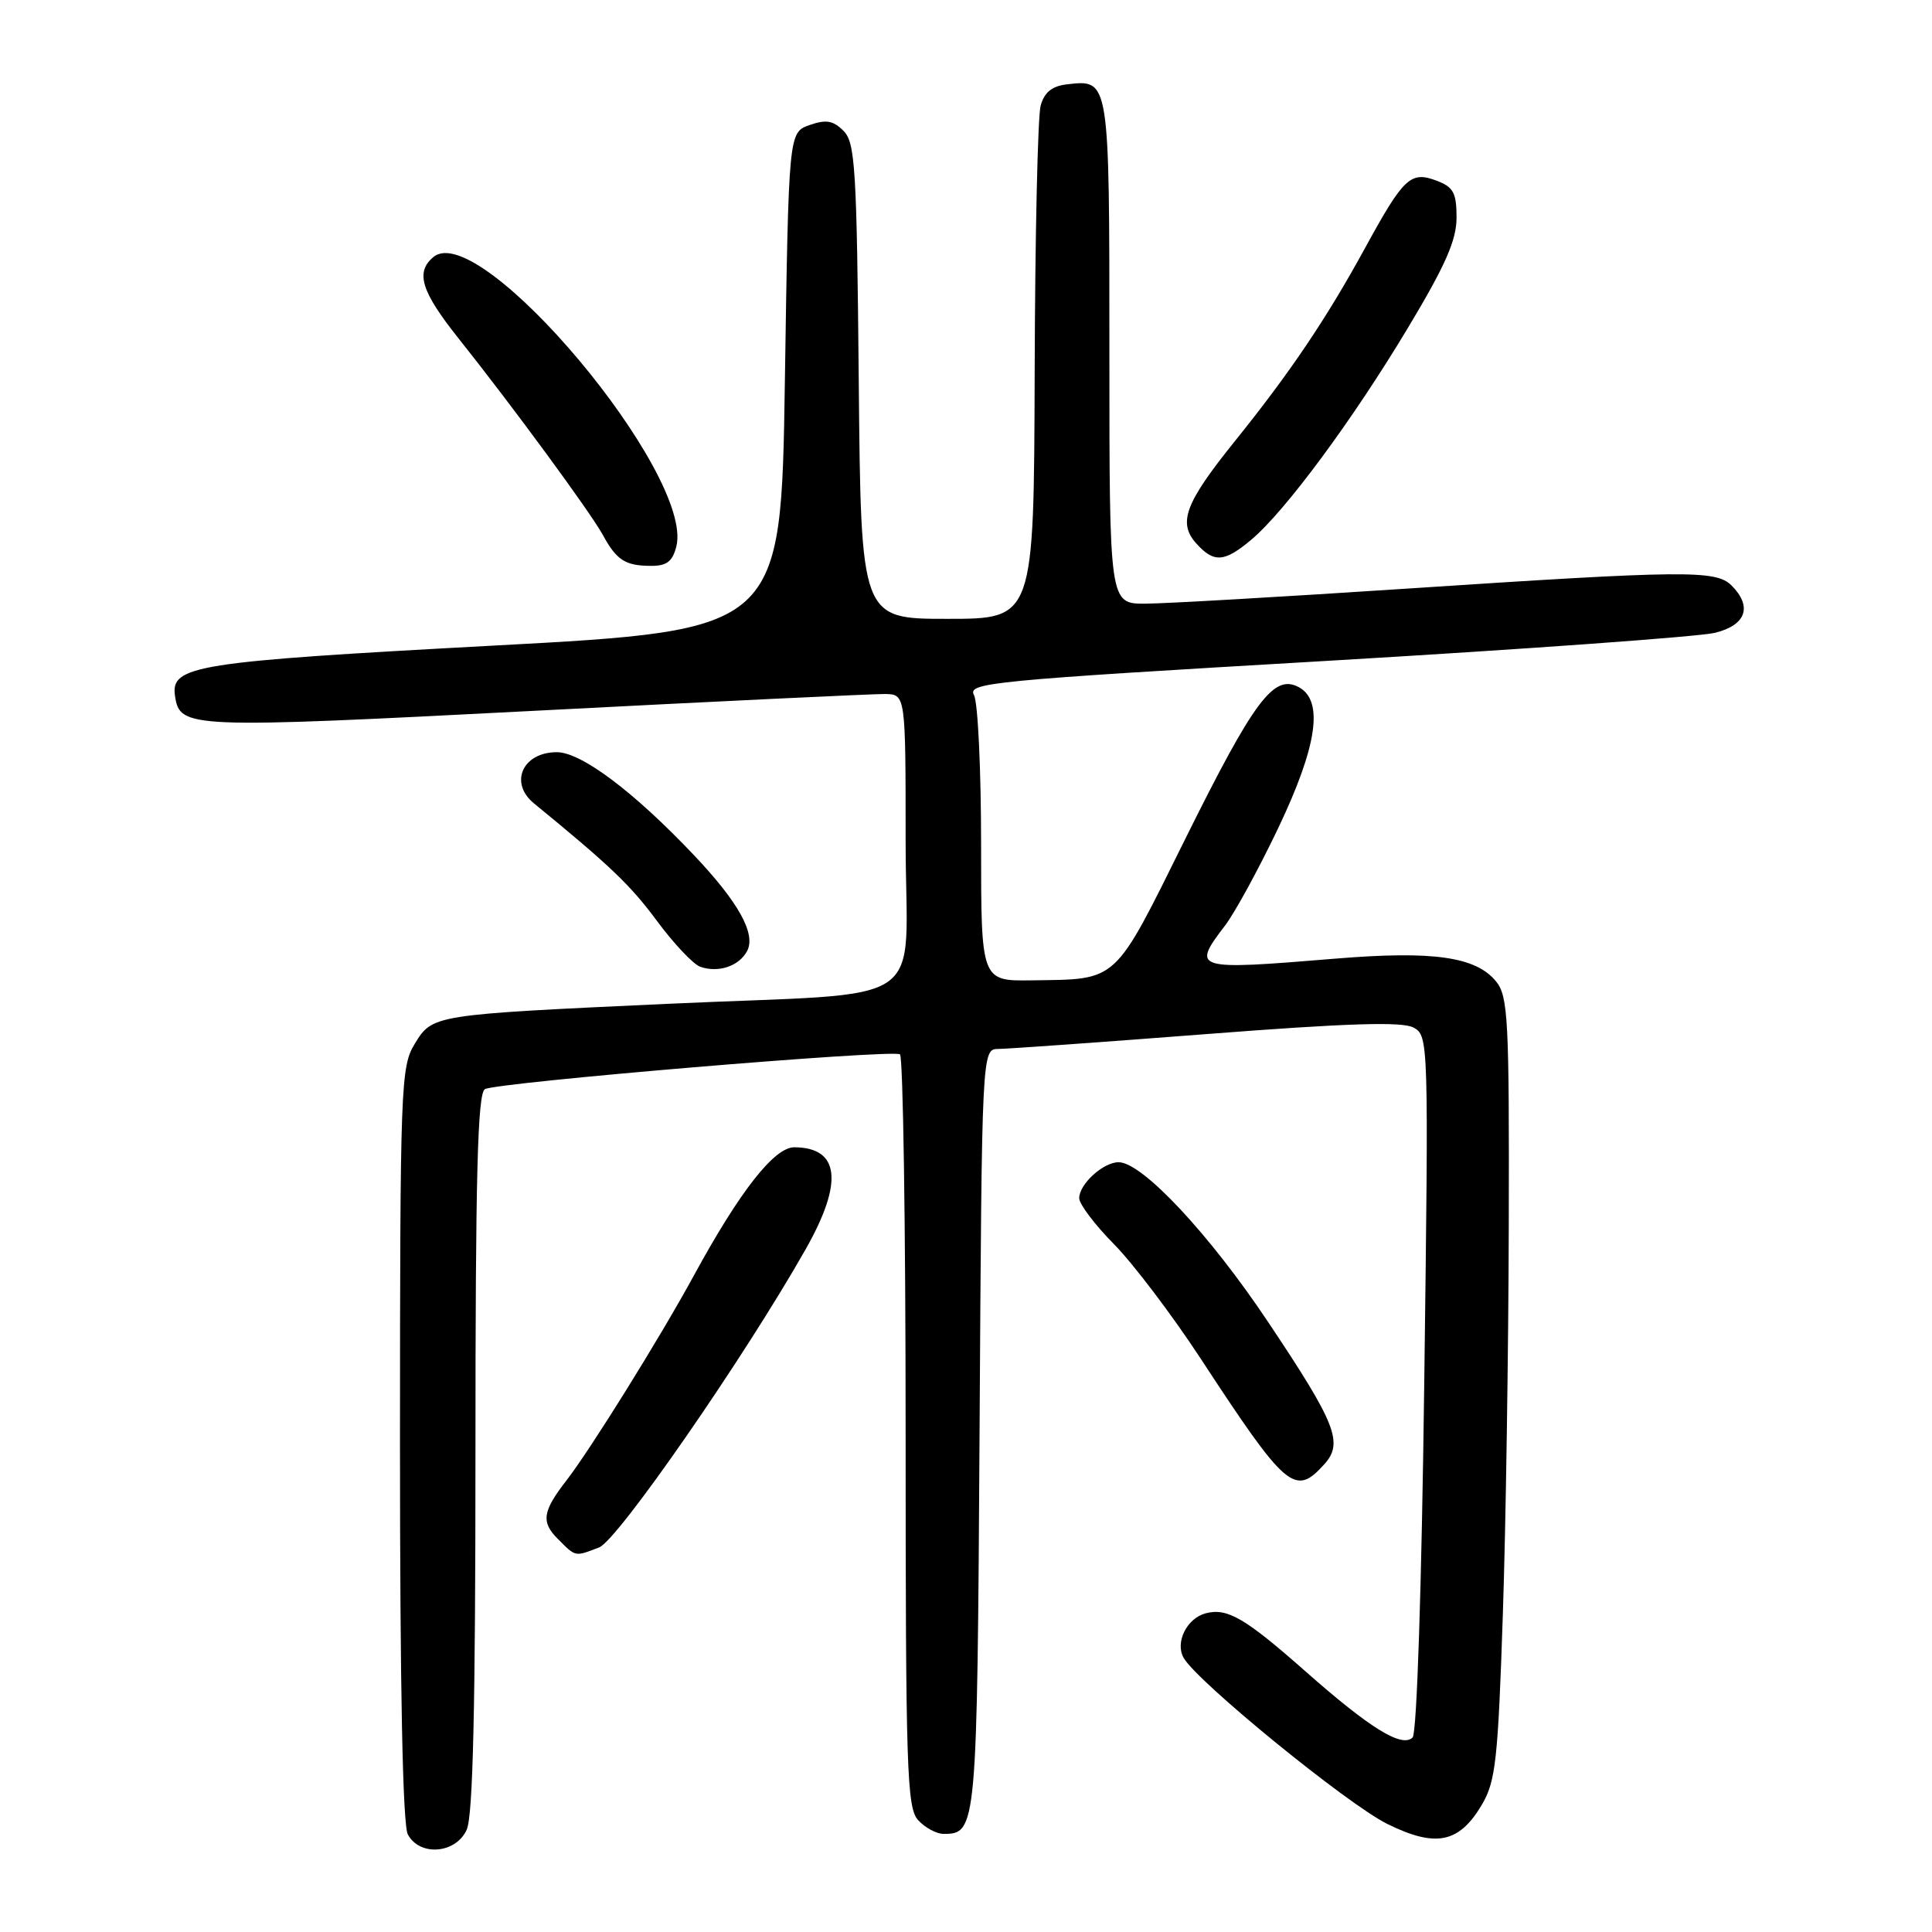 <?xml version="1.0" encoding="UTF-8" standalone="no"?>
<!DOCTYPE svg PUBLIC "-//W3C//DTD SVG 1.1//EN" "http://www.w3.org/Graphics/SVG/1.1/DTD/svg11.dtd" >
<svg xmlns="http://www.w3.org/2000/svg" xmlns:xlink="http://www.w3.org/1999/xlink" version="1.1" viewBox="0 0 256 256">
 <g >
 <path fill="currentColor"
d=" M 61.84 242.45 C 62.67 240.63 63.00 226.35 63.00 192.51 C 63.00 155.69 63.28 144.94 64.25 144.32 C 65.64 143.44 118.06 139.03 119.25 139.70 C 119.66 139.93 120.00 162.44 120.00 189.73 C 120.00 234.49 120.16 239.52 121.65 241.17 C 122.57 242.18 124.09 243.00 125.03 243.00 C 129.43 243.00 129.48 242.36 129.80 189.35 C 130.10 139.00 130.10 139.00 132.30 138.99 C 133.51 138.98 145.92 138.10 159.87 137.02 C 178.58 135.57 185.78 135.35 187.28 136.15 C 189.29 137.23 189.31 137.69 188.72 183.25 C 188.38 210.18 187.74 229.66 187.18 230.22 C 185.77 231.63 181.55 229.03 173.00 221.48 C 164.97 214.39 162.62 213.02 159.76 213.77 C 157.27 214.43 155.68 217.61 156.83 219.66 C 158.59 222.81 178.55 239.08 183.84 241.69 C 190.29 244.87 193.38 244.22 196.41 239.04 C 198.18 236.01 198.50 233.04 199.13 214.05 C 199.53 202.20 199.88 178.94 199.92 162.36 C 199.99 135.08 199.83 132.02 198.25 130.06 C 195.58 126.77 189.93 125.96 177.00 127.02 C 158.11 128.58 157.86 128.50 162.36 122.59 C 163.65 120.89 166.80 115.11 169.36 109.75 C 174.55 98.86 175.43 92.83 172.09 91.05 C 168.79 89.28 166.20 92.74 157.13 111.01 C 147.49 130.46 148.27 129.73 136.75 129.90 C 130.00 130.00 130.00 130.00 130.00 111.93 C 130.00 102.00 129.58 93.08 129.06 92.11 C 128.18 90.47 131.10 90.18 175.81 87.57 C 202.04 86.03 225.19 84.36 227.25 83.85 C 231.38 82.83 232.23 80.37 229.43 77.57 C 227.37 75.52 223.33 75.56 186.50 77.99 C 170.00 79.08 154.36 79.98 151.75 79.99 C 147.00 80.00 147.00 80.00 147.00 46.62 C 147.00 10.25 147.04 10.52 141.35 11.18 C 139.39 11.41 138.38 12.23 137.89 14.00 C 137.51 15.38 137.15 31.24 137.10 49.25 C 137.00 82.00 137.00 82.00 125.54 82.00 C 114.08 82.00 114.08 82.00 113.79 50.53 C 113.53 22.25 113.32 18.89 111.77 17.34 C 110.39 15.96 109.46 15.81 107.27 16.57 C 104.50 17.55 104.50 17.55 104.00 50.52 C 103.50 83.50 103.50 83.50 65.50 85.54 C 25.77 87.68 22.59 88.18 23.19 92.22 C 23.83 96.51 24.81 96.56 70.72 94.19 C 94.80 92.94 115.74 91.94 117.25 91.96 C 120.00 92.00 120.00 92.00 120.00 111.44 C 120.00 134.16 124.07 131.37 88.50 133.01 C 57.28 134.45 57.31 134.45 54.95 138.32 C 53.10 141.35 53.01 143.79 53.00 191.32 C 53.00 223.75 53.36 241.81 54.04 243.07 C 55.61 246.01 60.39 245.64 61.84 242.45 Z  M 79.39 205.04 C 81.84 204.11 98.66 179.82 106.76 165.52 C 111.78 156.66 111.27 152.06 105.26 152.02 C 102.61 152.00 98.04 157.82 91.95 169.00 C 87.44 177.27 78.27 192.01 75.07 196.15 C 71.88 200.26 71.67 201.67 73.92 203.92 C 76.33 206.33 76.12 206.29 79.39 205.04 Z  M 175.46 194.04 C 178.05 191.19 177.05 188.66 168.01 175.14 C 160.23 163.49 151.34 154.00 148.22 154.00 C 146.19 154.00 143.00 156.90 143.00 158.76 C 143.00 159.55 145.07 162.29 147.60 164.85 C 150.13 167.41 155.29 174.22 159.08 180.00 C 170.45 197.36 171.58 198.33 175.46 194.04 Z  M 98.99 126.03 C 100.20 123.76 97.87 119.56 91.95 113.31 C 83.97 104.89 77.02 99.67 73.78 99.67 C 69.25 99.67 67.43 103.73 70.75 106.45 C 80.82 114.69 83.51 117.25 87.03 122.00 C 89.27 125.03 91.86 127.77 92.78 128.10 C 95.19 128.94 97.91 128.03 98.99 126.03 Z  M 89.62 72.40 C 92.01 62.84 63.58 28.95 57.44 34.05 C 55.01 36.06 55.80 38.61 60.75 44.83 C 67.83 53.71 78.31 67.98 79.90 70.92 C 81.70 74.22 82.86 74.97 86.23 74.98 C 88.34 75.00 89.11 74.41 89.62 72.40 Z  M 165.82 71.50 C 170.29 67.74 179.21 55.68 186.50 43.54 C 191.53 35.17 193.00 31.83 193.00 28.83 C 193.00 25.56 192.59 24.79 190.38 23.95 C 186.91 22.64 186.01 23.48 180.89 32.84 C 175.75 42.24 170.96 49.35 163.59 58.50 C 157.01 66.68 156.04 69.28 158.54 72.04 C 160.87 74.61 162.24 74.51 165.82 71.50 Z "/>
</g>
</svg>